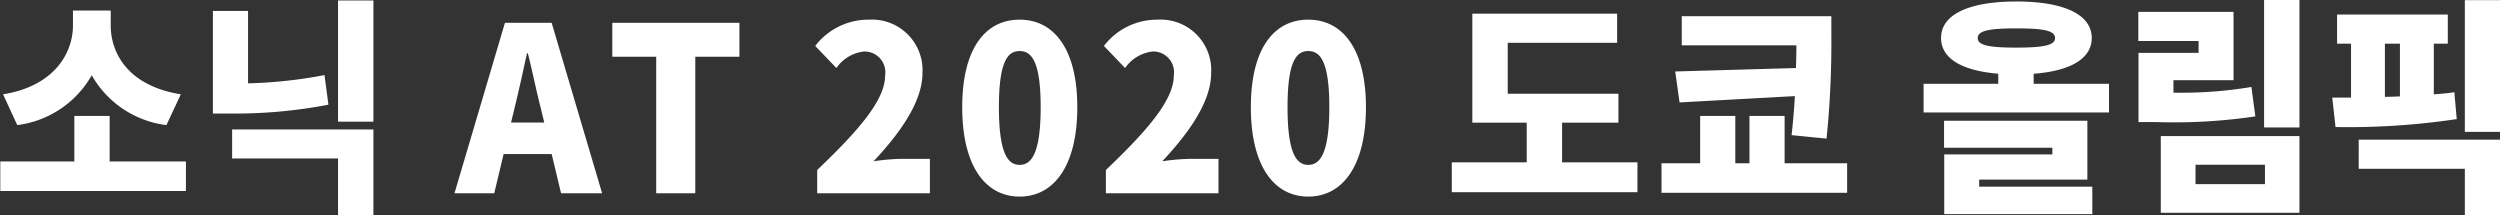 <svg height="14.34" viewBox="0 0 166.469 14.34" width="166.469" xmlns="http://www.w3.org/2000/svg"><rect x="0" y="0" width="166.469" height="14.34" fill="#333333" stroke="none"/><path d="m340.791 2169.19c-3.519-.56-4.668-2.75-4.668-4.58v-1h-2.515v1c0 1.77-1.178 4.02-4.654 4.58l.945 2.05a6.654 6.654 0 0 0 4.959-3.32 6.657 6.657 0 0 0 4.973 3.32zm-4.74 4.47v-3.03h-2.351v3.03h-4.93v1.97h12.361v-1.97h-5.075zm14.307-5.75a31.112 31.112 0 0 1 -5.09.55v-4.82h-2.341v6.83h1.221a32.63 32.63 0 0 0 6.471-.59zm-6.151 5.55h7.052v3.8h2.356v-5.73h-9.408zm7.052-10.52v8.07h2.356v-8.07zm11.521 8.13.232-.96c.277-1.13.568-2.46.829-3.65h.059c.291 1.16.568 2.52.858 3.65l.233.96h-2.21zm3.33 4.71h2.734l-3.36-11.35h-3.111l-3.36 11.35h2.647l.625-2.61h3.2zm6.338 0h2.6v-9.09h2.938v-2.26h-8.464v2.26h2.923v9.09zm10.72 0h7.5v-2.29h-1.992a13.977 13.977 0 0 0 -1.759.16c1.657-1.76 3.257-3.91 3.257-5.86a3.366 3.366 0 0 0 -3.548-3.57 4.452 4.452 0 0 0 -3.592 1.75l1.411 1.47a2.577 2.577 0 0 1 1.832-1.1 1.384 1.384 0 0 1 1.41 1.6c0 1.65-1.817 3.71-4.522 6.29v1.55zm13.478.22c2.283 0 3.839-2.05 3.839-5.95 0-3.88-1.556-5.83-3.839-5.83s-3.824 1.92-3.824 5.83 1.541 5.95 3.824 5.95zm0-2.11c-.77 0-1.381-.73-1.381-3.84s.611-3.74 1.381-3.74 1.4.64 1.4 3.74-.629 3.84-1.4 3.84zm5.741 1.89h7.5v-2.29h-1.987a13.992 13.992 0 0 0 -1.76.16c1.658-1.76 3.257-3.91 3.257-5.86a3.366 3.366 0 0 0 -3.548-3.57 4.454 4.454 0 0 0 -3.592 1.75l1.411 1.47a2.581 2.581 0 0 1 1.832-1.1 1.385 1.385 0 0 1 1.411 1.6c0 1.65-1.818 3.71-4.523 6.29v1.55zm13.479.22c2.283 0 3.839-2.05 3.839-5.95 0-3.88-1.556-5.83-3.839-5.83s-3.825 1.92-3.825 5.83 1.542 5.95 3.825 5.95zm0-2.11c-.771 0-1.382-.73-1.382-3.84s.611-3.74 1.382-3.74 1.4.64 1.4 3.74-.629 3.84-1.4 3.84zm16.9-.17v-2.64h3.751v-1.93h-7.372v-3.39h7.285v-1.94h-9.641v7.26h3.621v2.64h-4.988v1.99h12.361v-1.99zm7.532-6.05.29 2.06 7.678-.42c-.043.8-.116 1.67-.218 2.6l2.327.23a63.05 63.05 0 0 0 .32-6.96v-1.19h-9.961v1.94h7.634c0 .45-.014.94-.029 1.51zm7.285 6.11v-3.15h-2.341v3.15h-.942v-3.15h-2.341v3.15h-2.574v1.97h12.361v-1.97h-4.159zm12.96 1.09h7.2v-3.92h-9.543v1.8h7.212v.44h-7.2v3.98h9.86v-1.83h-7.533v-.47zm-.1-9.43c0-.48.742-.64 2.574-.64 1.847 0 2.574.16 2.574.64s-.727.64-2.574.64c-1.834 0-2.576-.15-2.576-.64zm3.723 3.05v-.67c2.457-.18 3.868-1.01 3.868-2.38 0-1.57-1.861-2.43-5.017-2.43s-5.017.86-5.017 2.43c0 1.36 1.382 2.18 3.81 2.38v.67h-4.973v1.91h12.346v-1.91zm14.5.21a28.253 28.253 0 0 1 -5.191.38v-.83h4v-4.55h-6.34v1.94h4.013v.79h-4v4.61h1.236a36.927 36.927 0 0 0 6.544-.38zm-3.722 5.18h4.624v1.29h-4.624zm-2.313 3.2h9.234v-5.11h-9.234zm6.879-14.18v8.5h2.355v-8.5zm8.045 2.92h1v3.51c-.334.01-.668.03-1 .03zm4.624 3.23c-.436.07-.9.11-1.367.14v-3.37h.931v-1.94h-7.373v1.94h.93v3.59h-1.25l.218 1.96a48.8 48.8 0 0 0 8.07-.53zm-6.369 5.1h7.067v3.08h2.356v-5.02h-9.423zm7.067-11.23v8.77h2.356v-8.77z" fill="#fff" fill-rule="evenodd" transform="translate(-328.75 -2162.91)"/></svg>